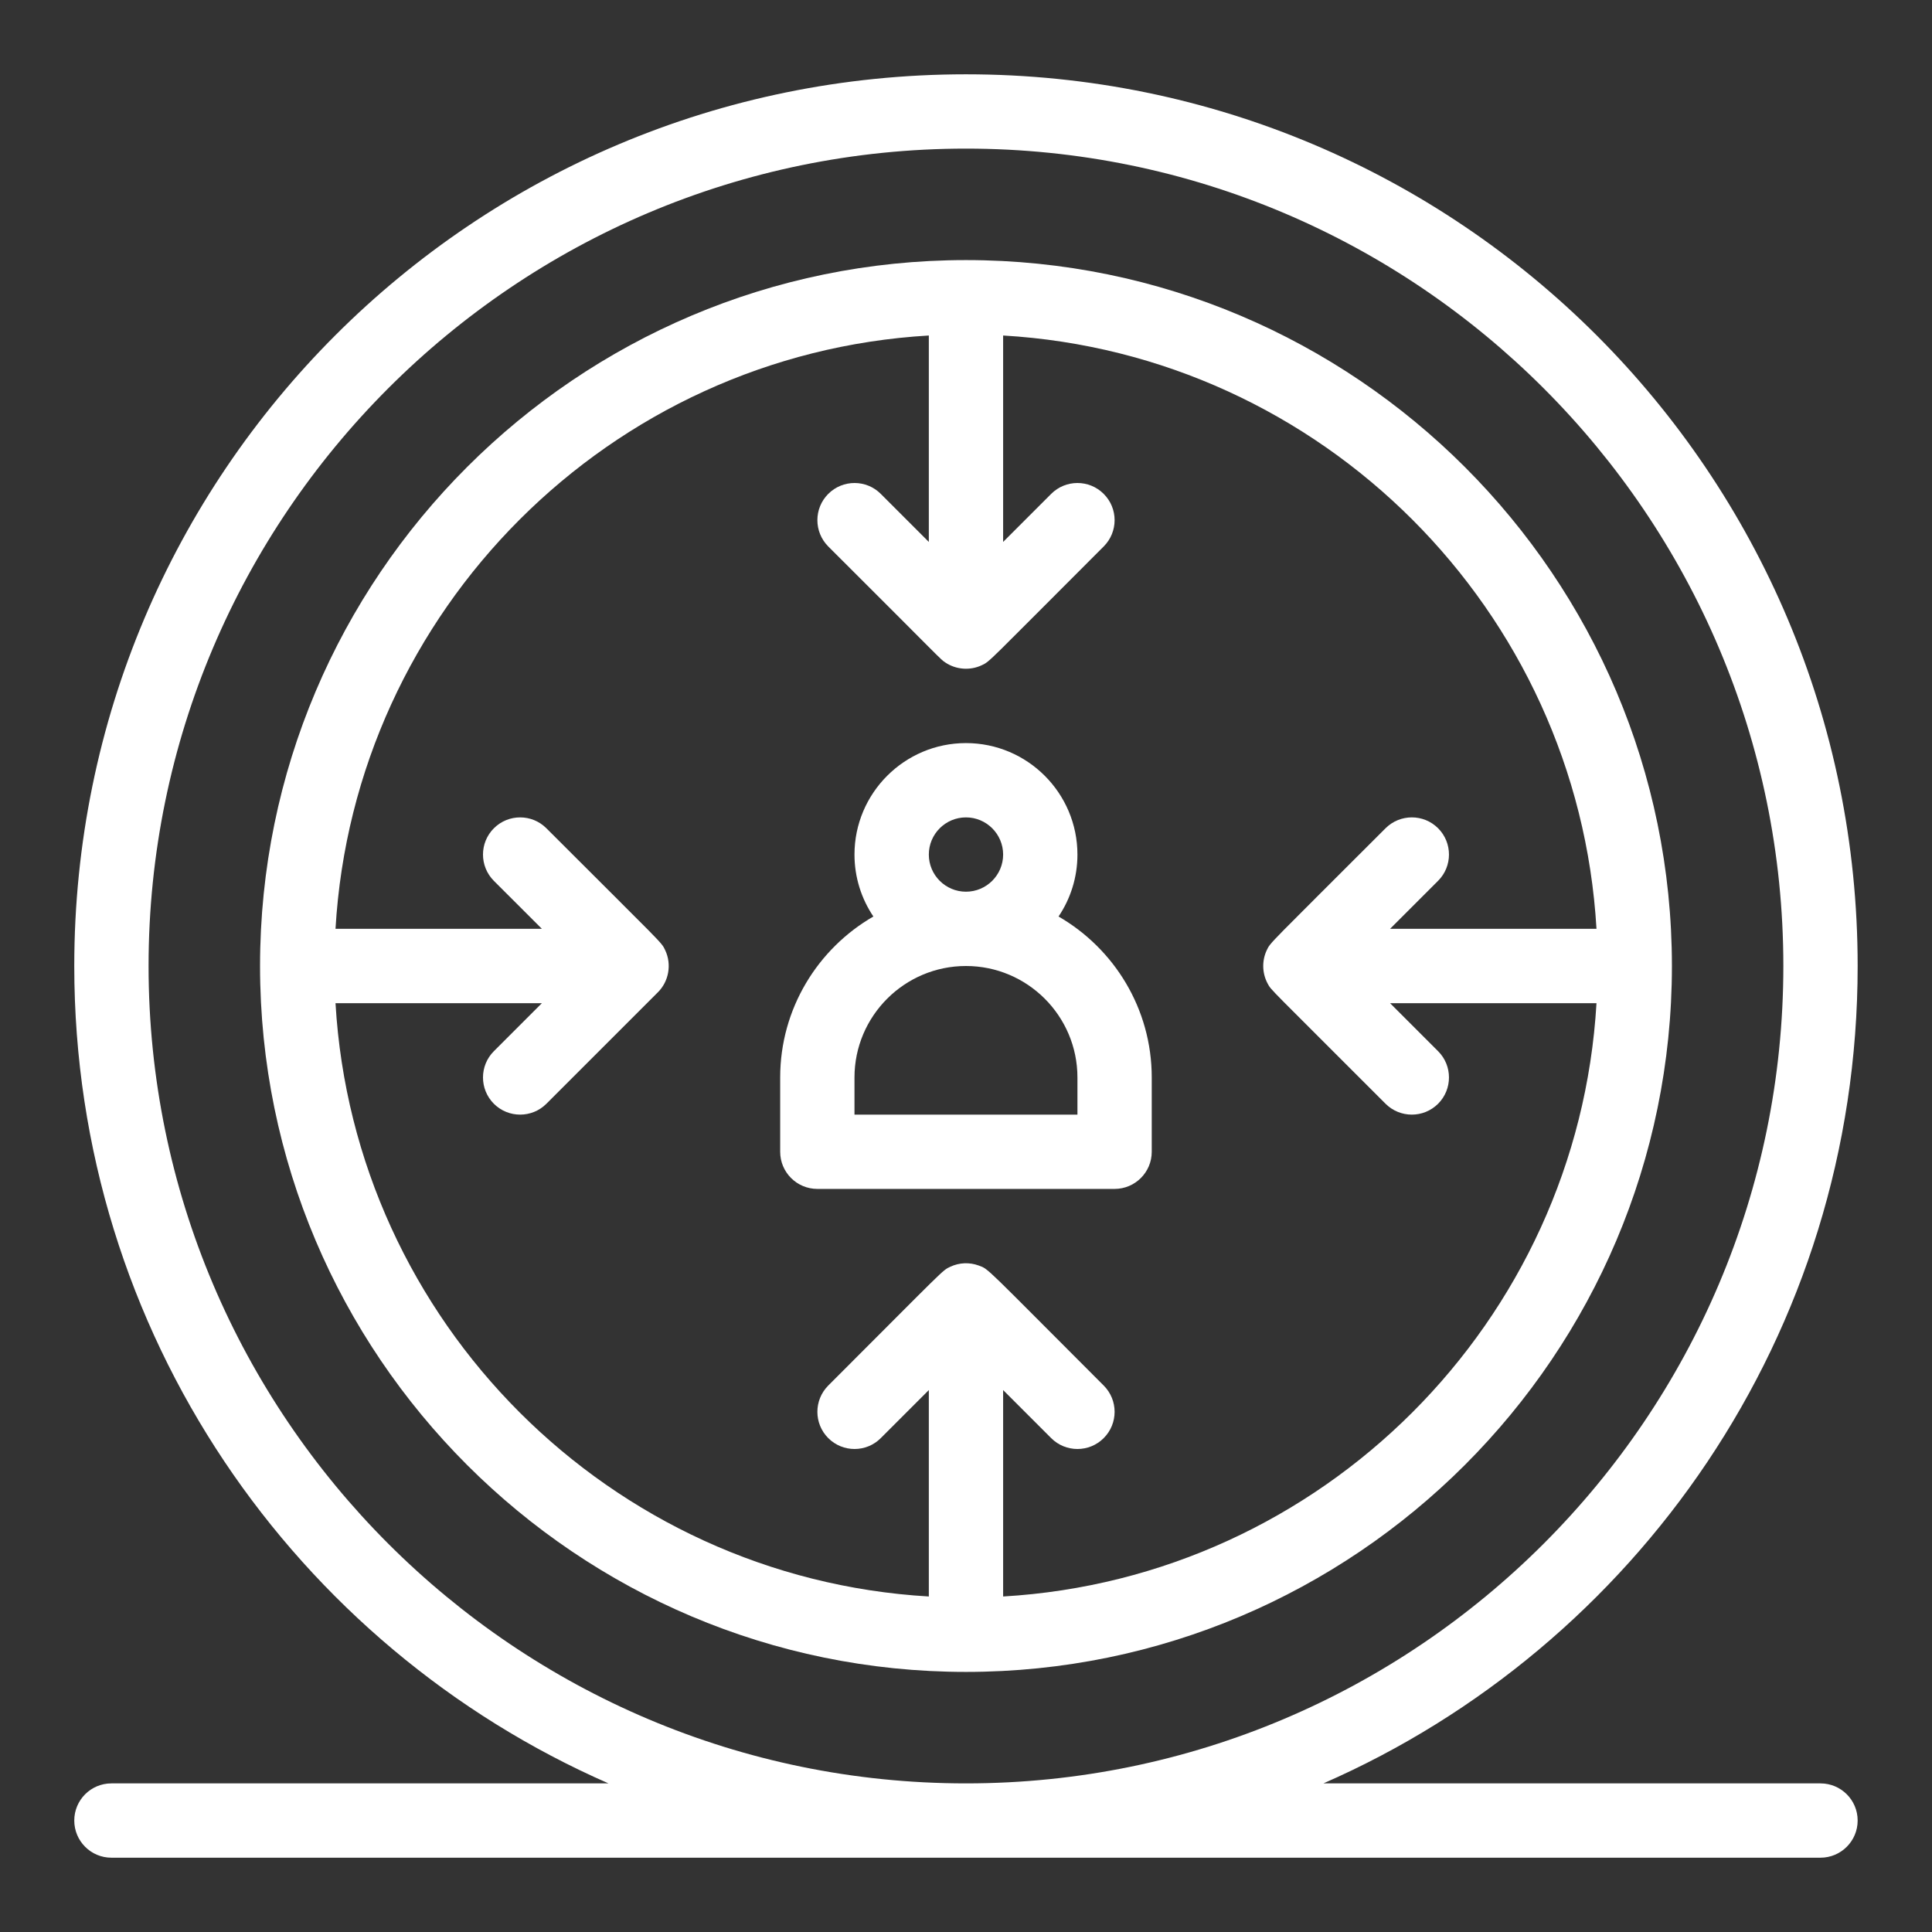 <svg xmlns="http://www.w3.org/2000/svg" width="50" height="50" viewBox="0 0 50 50" fill="none">
  <rect x="0" y="0" width="50" height="50" fill="#333333" stroke="none"/>
  <path d="M25 6.731C14.926 6.731 6.73 14.926 6.73 25C6.73 35.074 14.926 43.269 25 43.269C35.073 43.269 43.269 35.074 43.269 25C43.269 14.926 35.073 6.731 25 6.731ZM25.961 41.317V35.975L27.204 37.218C27.58 37.594 28.189 37.594 28.564 37.218C28.94 36.843 28.94 36.234 28.564 35.858C25.461 32.756 25.597 32.848 25.327 32.751C25.095 32.666 24.831 32.671 24.59 32.785C24.381 32.883 24.475 32.819 21.435 35.858C21.06 36.234 21.06 36.843 21.435 37.218C21.811 37.594 22.42 37.594 22.795 37.218L24.038 35.975V41.317C15.789 40.836 9.164 34.211 8.683 25.962H14.024L12.781 27.205C12.406 27.58 12.406 28.189 12.781 28.565C13.157 28.94 13.766 28.94 14.141 28.565L17.026 25.68C17.303 25.407 17.392 24.965 17.215 24.591C17.113 24.374 17.193 24.489 14.141 21.436C13.766 21.06 13.157 21.06 12.781 21.436C12.406 21.811 12.406 22.42 12.781 22.796L14.024 24.038H8.683C9.164 15.789 15.789 9.164 24.038 8.683V14.025L22.795 12.782C22.419 12.406 21.811 12.406 21.435 12.782C21.06 13.157 21.06 13.766 21.435 14.142C24.448 17.146 24.323 17.05 24.466 17.146C24.74 17.33 25.104 17.36 25.408 17.216C25.625 17.114 25.524 17.181 28.564 14.142C28.94 13.766 28.94 13.157 28.564 12.782C28.189 12.406 27.58 12.406 27.204 12.782L25.961 14.025V8.683C34.21 9.164 40.836 15.789 41.317 24.038H35.975L37.218 22.795C37.593 22.42 37.593 21.811 37.218 21.435C36.843 21.06 36.234 21.06 35.858 21.435C32.805 24.489 32.883 24.382 32.783 24.592C32.66 24.854 32.657 25.175 32.806 25.454C32.906 25.638 32.797 25.5 35.858 28.565C36.234 28.94 36.842 28.94 37.218 28.565C37.593 28.189 37.593 27.58 37.218 27.205L35.975 25.962H41.317C40.836 34.211 34.21 40.836 25.961 41.317Z" fill="white"/>
  <path d="M27.395 23.719C27.704 23.261 27.884 22.709 27.884 22.116C27.884 20.525 26.59 19.231 24.999 19.231C23.409 19.231 22.114 20.525 22.114 22.116C22.114 22.709 22.295 23.261 22.603 23.719C21.163 24.551 20.191 26.106 20.191 27.885V29.808C20.191 30.339 20.622 30.769 21.153 30.769H28.845C29.376 30.769 29.807 30.339 29.807 29.808V27.885C29.807 26.106 28.835 24.551 27.395 23.719ZM24.038 22.116C24.038 21.585 24.469 21.154 24.999 21.154C25.529 21.154 25.961 21.585 25.961 22.116C25.961 22.646 25.529 23.077 24.999 23.077C24.469 23.077 24.038 22.646 24.038 22.116ZM27.884 28.846H22.114V27.885C22.114 26.294 23.409 25 24.999 25C26.59 25 27.884 26.294 27.884 27.885V28.846Z" fill="white"/>
  <path d="M47.114 46.154H34.25C42.32 42.622 48.076 34.54 48.076 25C48.076 12.246 37.755 1.923 24.999 1.923C12.245 1.923 1.922 12.244 1.922 25C1.922 34.514 7.666 42.617 15.748 46.154H2.883C2.352 46.154 1.922 46.584 1.922 47.115C1.922 47.646 2.352 48.077 2.883 48.077H47.114C47.645 48.077 48.076 47.646 48.076 47.115C48.076 46.584 47.645 46.154 47.114 46.154ZM3.845 25C3.845 13.336 13.335 3.846 24.999 3.846C36.663 3.846 46.153 13.336 46.153 25C46.153 36.664 36.663 46.154 24.999 46.154C13.335 46.154 3.845 36.664 3.845 25Z" fill="white"/>
</svg>